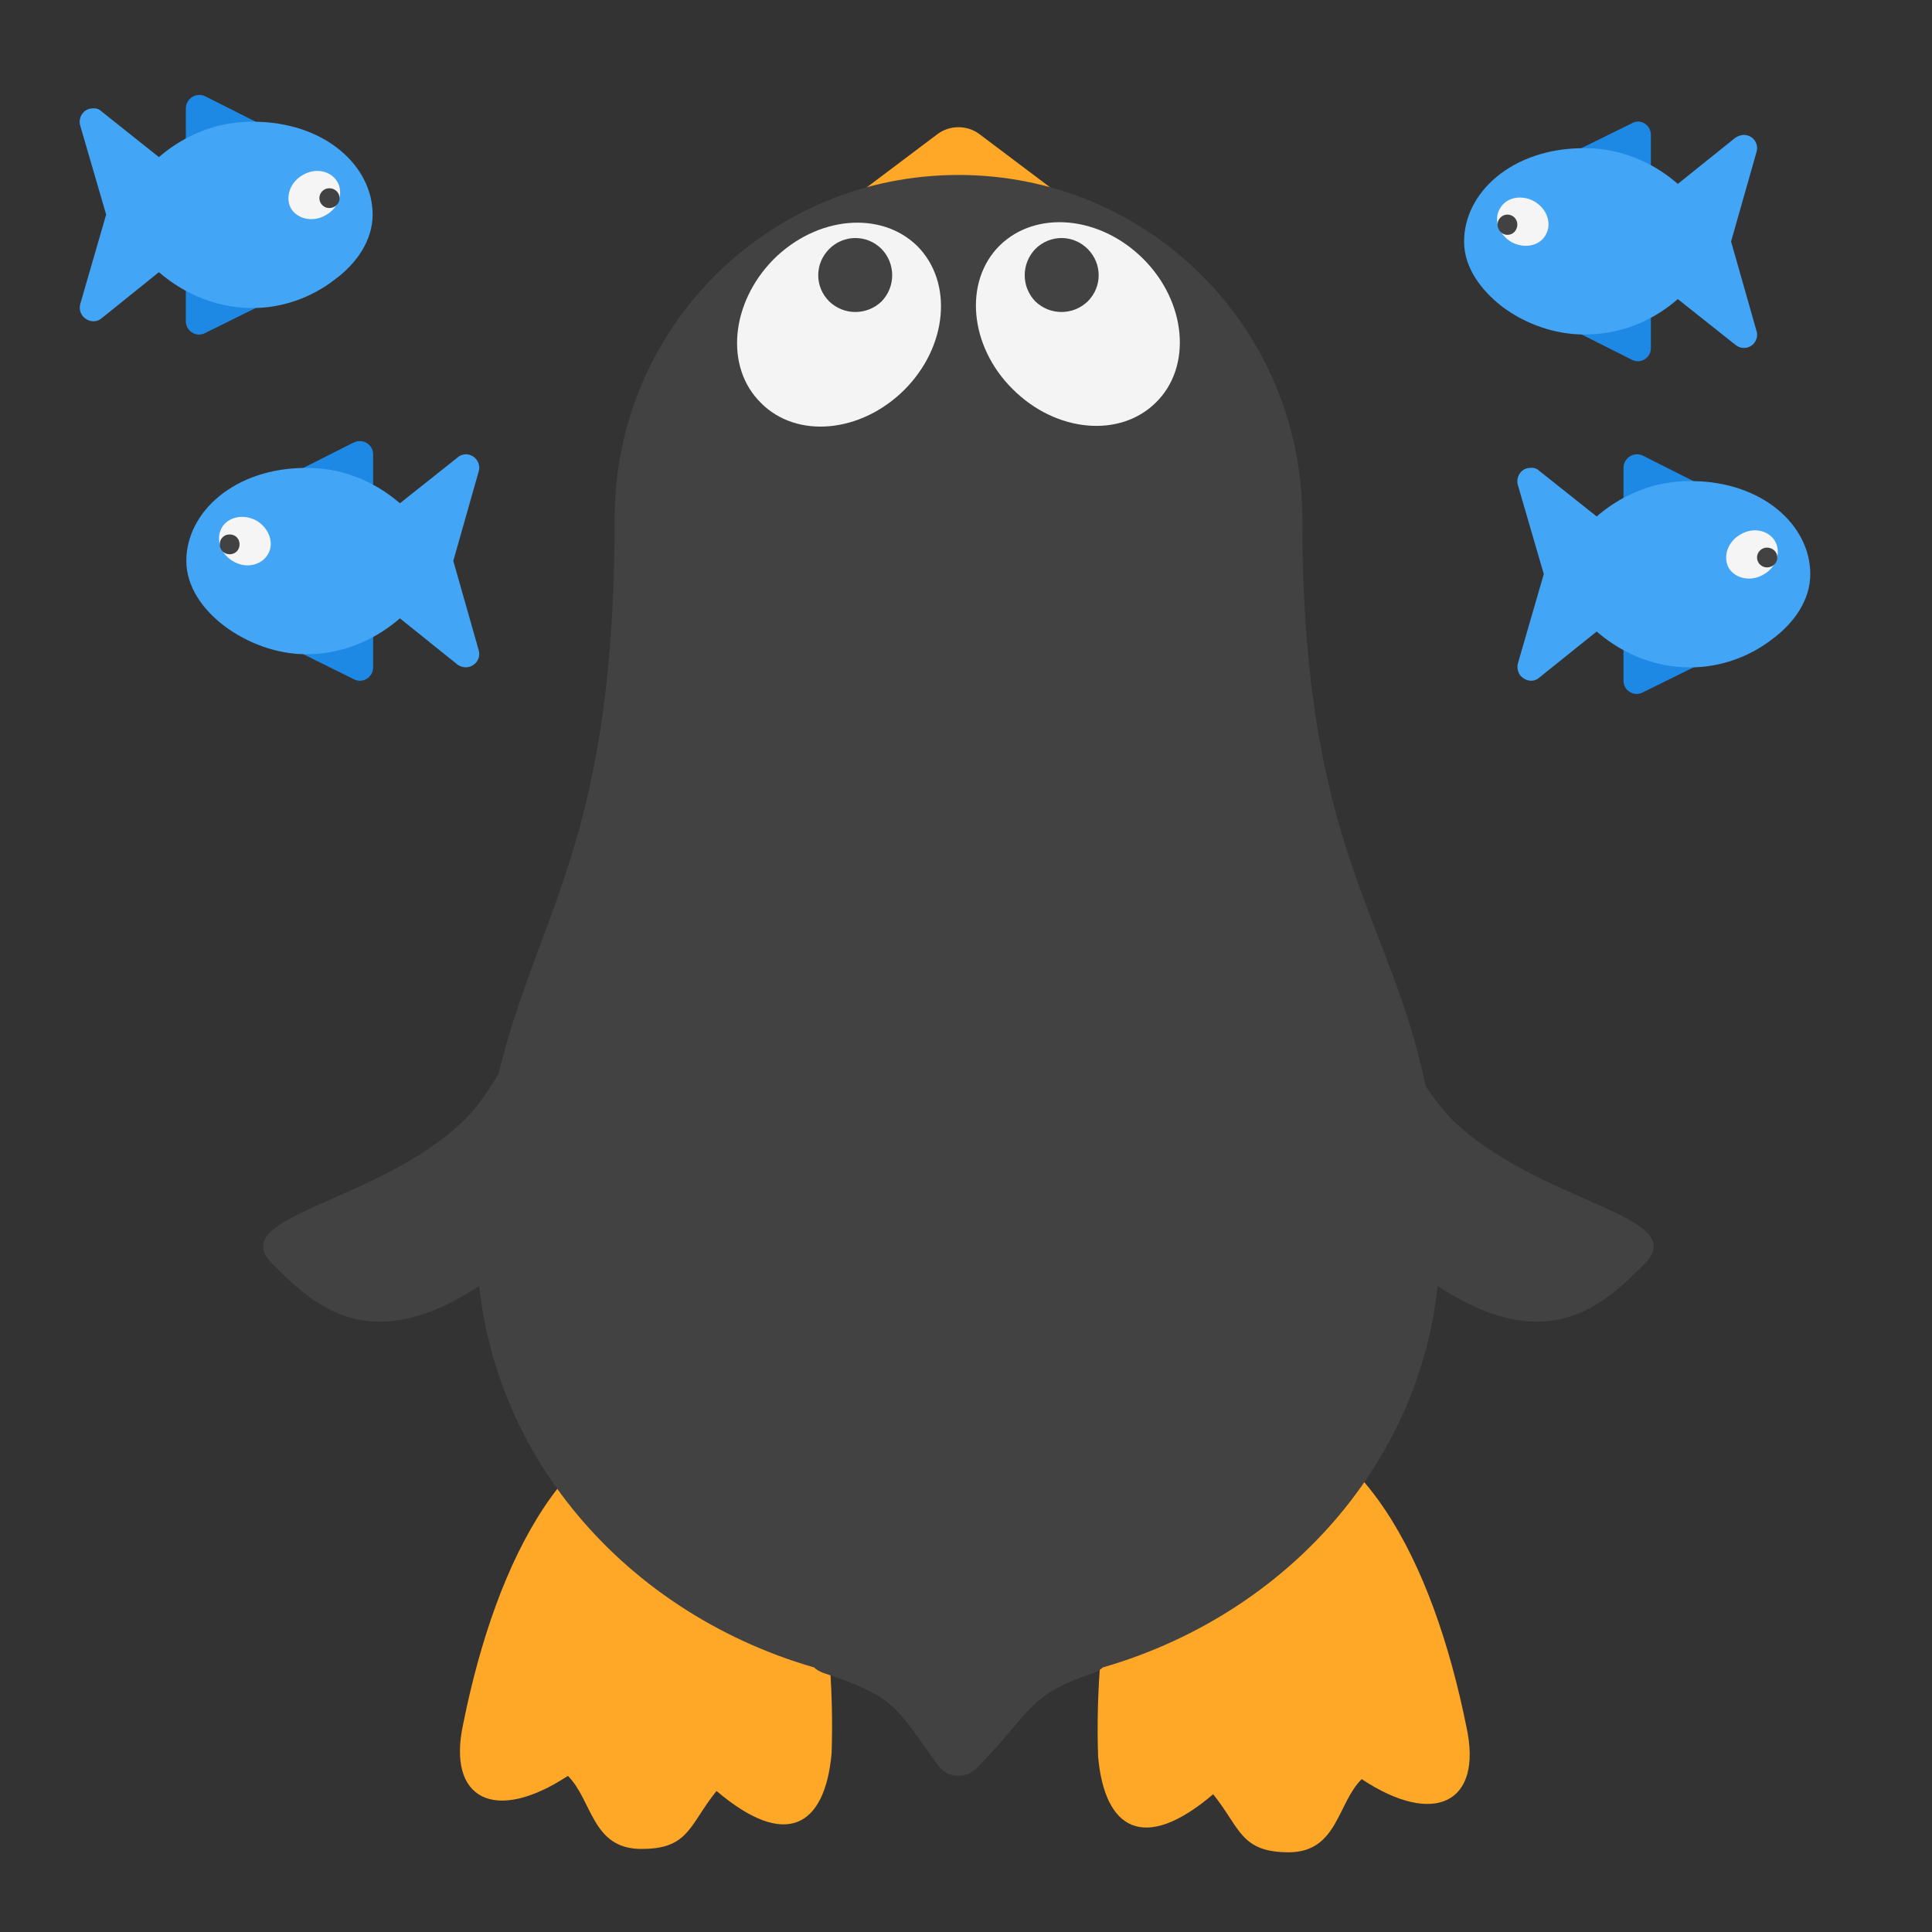 <?xml version="1.0" encoding="UTF-8"?>
<svg xmlns="http://www.w3.org/2000/svg" xmlns:xlink="http://www.w3.org/1999/xlink" width="16px" height="16px" viewBox="0 0 16 16" version="1.1">
<rect x="0" y="0" width="16" height="16" fill="#333333" stroke="none"/>
<g id="surface1">
<path style=" stroke:none;fill-rule:nonzero;fill:rgb(100%,65.49%,14.902%);fill-opacity:1;" d="M 9.094 14.547 C 9.148 15.152 9.473 15.348 10.047 14.859 C 10.273 15.141 10.273 15.34 10.676 15.34 C 11.078 15.336 11.074 14.934 11.277 14.734 C 11.879 15.133 12.281 14.93 12.145 14.305 C 11.867 12.922 11.262 11.754 10.254 11.727 C 9.25 11.73 9.059 13.539 9.094 14.547 Z M 9.094 14.547 "/>
<path style=" stroke:none;fill-rule:nonzero;fill:rgb(100%,65.49%,14.902%);fill-opacity:1;" d="M 6.887 14.52 C 6.832 15.129 6.508 15.32 5.934 14.832 C 5.707 15.113 5.707 15.316 5.305 15.312 C 4.902 15.309 4.906 14.91 4.703 14.707 C 4.098 15.105 3.699 14.902 3.836 14.277 C 4.113 12.895 4.719 11.727 5.727 11.699 C 6.73 11.703 6.922 13.512 6.887 14.52 Z M 6.887 14.52 "/>
<path style=" stroke:none;fill-rule:nonzero;fill:rgb(100%,65.49%,14.902%);fill-opacity:1;" d="M 7.941 3.332 C 7.832 3.332 7.73 3.273 7.684 3.176 L 7.449 2.711 L 6.707 2.465 C 6.492 2.391 6.445 2.102 6.629 1.965 L 7.766 1.109 C 7.867 1.035 8.008 1.035 8.109 1.109 L 9.246 1.965 C 9.43 2.102 9.383 2.391 9.168 2.465 L 8.426 2.711 L 8.191 3.176 C 8.145 3.27 8.047 3.332 7.941 3.332 Z M 7.941 3.332 "/>
<path style=" stroke:none;fill-rule:nonzero;fill:rgb(25.882%,25.882%,25.882%);fill-opacity:1;" d="M 7.938 1.449 C 6.359 1.449 5.09 2.719 5.09 4.297 C 5.09 7.715 4.043 7.715 3.949 10.277 C 3.949 11.941 5.121 13.34 6.742 13.809 C 6.762 13.828 6.789 13.844 6.82 13.855 C 7.426 14.055 7.418 14.141 7.77 14.621 C 7.844 14.727 7.996 14.734 8.086 14.645 C 8.309 14.422 8.422 14.258 8.535 14.145 C 8.645 14.035 8.762 13.953 9.055 13.855 C 9.086 13.844 9.113 13.828 9.133 13.809 C 10.754 13.34 11.926 11.941 11.926 10.277 C 11.926 7.715 10.785 7.715 10.785 4.297 C 10.785 2.719 9.516 1.449 7.938 1.449 Z M 7.938 1.449 "/>
<path style=" stroke:none;fill-rule:nonzero;fill:rgb(25.882%,25.882%,25.882%);fill-opacity:1;" d="M 10.5 6.742 C 11.207 6.035 11.145 8.34 12.012 9.258 C 12.719 9.965 14.023 10.062 13.621 10.465 C 13.219 10.867 12.613 11.473 11.207 10.062 C 10.801 9.66 9.797 7.445 10.5 6.742 Z M 10.5 6.742 "/>
<path style=" stroke:none;fill-rule:nonzero;fill:rgb(96.078%,96.078%,96.078%);fill-opacity:0.996;" d="M 9.469 2.145 C 9.109 1.785 8.578 1.738 8.277 2.035 C 7.98 2.332 8.027 2.867 8.387 3.223 C 8.746 3.582 9.277 3.629 9.574 3.332 C 9.875 3.035 9.824 2.5 9.469 2.145 Z M 9.469 2.145 "/>
<path style=" stroke:none;fill-rule:nonzero;fill:rgb(25.882%,25.882%,25.882%);fill-opacity:0.996;" d="M 9.008 2.062 C 8.887 1.941 8.695 1.941 8.574 2.062 C 8.457 2.184 8.457 2.375 8.574 2.496 C 8.695 2.613 8.887 2.613 9.008 2.496 C 9.129 2.375 9.129 2.184 9.008 2.062 Z M 9.008 2.062 "/>
<path style=" stroke:none;fill-rule:nonzero;fill:rgb(96.078%,96.078%,96.078%);fill-opacity:0.996;" d="M 6.406 2.148 C 6.766 1.789 7.297 1.742 7.598 2.039 C 7.895 2.34 7.848 2.871 7.488 3.23 C 7.129 3.586 6.598 3.637 6.301 3.336 C 6 3.039 6.051 2.508 6.406 2.148 Z M 6.406 2.148 "/>
<path style=" stroke:none;fill-rule:nonzero;fill:rgb(25.882%,25.882%,25.882%);fill-opacity:0.996;" d="M 6.867 2.062 C 6.988 1.941 7.18 1.941 7.301 2.062 C 7.418 2.184 7.418 2.375 7.301 2.496 C 7.18 2.613 6.988 2.613 6.867 2.496 C 6.746 2.375 6.746 2.184 6.867 2.062 Z M 6.867 2.062 "/>
<path style=" stroke:none;fill-rule:nonzero;fill:rgb(25.882%,25.882%,25.882%);fill-opacity:1;" d="M 5.375 6.742 C 4.668 6.035 4.73 8.34 3.863 9.258 C 3.156 9.965 1.852 10.062 2.254 10.465 C 2.656 10.867 3.262 11.473 4.668 10.062 C 5.074 9.66 6.078 7.445 5.375 6.742 Z M 5.375 6.742 "/>
<path style=" stroke:none;fill-rule:nonzero;fill:rgb(11.765%,53.333%,89.804%);fill-opacity:1;" d="M 1.652 1.449 C 1.668 1.449 1.684 1.445 1.699 1.438 L 2.141 1.215 C 2.223 1.176 2.223 1.059 2.141 1.02 L 1.699 0.797 C 1.625 0.762 1.539 0.816 1.539 0.898 L 1.539 1.336 C 1.539 1.398 1.59 1.449 1.652 1.449 Z M 1.652 1.449 "/>
<path style=" stroke:none;fill-rule:nonzero;fill:rgb(11.765%,53.333%,89.804%);fill-opacity:1;" d="M 1.652 2.109 C 1.668 2.109 1.684 2.113 1.699 2.121 L 2.141 2.34 C 2.223 2.383 2.223 2.496 2.141 2.539 L 1.699 2.758 C 1.625 2.797 1.539 2.742 1.539 2.66 L 1.539 2.219 C 1.539 2.156 1.59 2.109 1.652 2.109 Z M 1.652 2.109 "/>
<path style=" stroke:none;fill-rule:nonzero;fill:rgb(25.882%,64.706%,96.078%);fill-opacity:1;" d="M 0.766 0.898 C 0.793 0.895 0.82 0.902 0.84 0.922 L 1.316 1.301 C 1.652 1.012 1.992 1.008 2.094 1.008 C 2.691 1.008 3.086 1.375 3.086 1.777 C 3.086 1.992 2.953 2.184 2.766 2.32 C 2.582 2.461 2.344 2.551 2.094 2.551 C 1.992 2.551 1.652 2.543 1.316 2.254 L 0.84 2.637 C 0.805 2.668 0.75 2.668 0.711 2.641 C 0.672 2.617 0.652 2.566 0.664 2.52 L 0.879 1.777 L 0.664 1.039 C 0.645 0.969 0.695 0.898 0.766 0.898 Z M 0.766 0.898 "/>
<path style=" stroke:none;fill-rule:nonzero;fill:rgb(96.078%,96.078%,96.078%);fill-opacity:1;" d="M 2.508 1.449 C 2.402 1.508 2.359 1.633 2.41 1.727 C 2.465 1.816 2.594 1.844 2.699 1.781 C 2.805 1.723 2.848 1.598 2.793 1.504 C 2.738 1.414 2.613 1.387 2.508 1.449 Z M 2.508 1.449 "/>
<path style=" stroke:none;fill-rule:nonzero;fill:rgb(25.882%,25.882%,25.882%);fill-opacity:1;" d="M 2.727 1.559 C 2.684 1.559 2.645 1.594 2.645 1.641 C 2.645 1.688 2.684 1.723 2.727 1.723 C 2.773 1.723 2.812 1.688 2.812 1.641 C 2.812 1.594 2.773 1.559 2.727 1.559 Z M 2.727 1.559 "/>
<path style=" stroke:none;fill-rule:nonzero;fill:rgb(11.765%,53.333%,89.804%);fill-opacity:1;" d="M 13.559 4.426 C 13.574 4.426 13.59 4.422 13.605 4.414 L 14.047 4.191 C 14.129 4.152 14.129 4.035 14.047 3.996 L 13.605 3.773 C 13.531 3.738 13.445 3.793 13.445 3.875 L 13.445 4.312 C 13.445 4.375 13.496 4.426 13.559 4.426 Z M 13.559 4.426 "/>
<path style=" stroke:none;fill-rule:nonzero;fill:rgb(11.765%,53.333%,89.804%);fill-opacity:1;" d="M 13.559 5.086 C 13.574 5.086 13.59 5.09 13.605 5.098 L 14.047 5.316 C 14.129 5.359 14.129 5.477 14.047 5.516 L 13.605 5.734 C 13.531 5.773 13.445 5.719 13.445 5.637 L 13.445 5.195 C 13.445 5.133 13.496 5.086 13.559 5.086 Z M 13.559 5.086 "/>
<path style=" stroke:none;fill-rule:nonzero;fill:rgb(25.882%,64.706%,96.078%);fill-opacity:1;" d="M 12.672 3.875 C 12.699 3.871 12.727 3.879 12.746 3.898 L 13.223 4.277 C 13.559 3.988 13.898 3.984 14 3.984 C 14.598 3.984 14.992 4.352 14.992 4.754 C 14.992 4.969 14.859 5.16 14.672 5.297 C 14.488 5.438 14.25 5.527 14 5.527 C 13.898 5.527 13.559 5.52 13.223 5.23 L 12.746 5.613 C 12.711 5.645 12.656 5.645 12.617 5.617 C 12.578 5.594 12.559 5.543 12.57 5.496 L 12.785 4.754 L 12.57 4.016 C 12.551 3.945 12.602 3.875 12.672 3.875 Z M 12.672 3.875 "/>
<path style=" stroke:none;fill-rule:nonzero;fill:rgb(96.078%,96.078%,96.078%);fill-opacity:1;" d="M 14.414 4.426 C 14.309 4.484 14.266 4.609 14.316 4.703 C 14.371 4.793 14.5 4.82 14.605 4.758 C 14.711 4.699 14.754 4.574 14.699 4.48 C 14.645 4.391 14.52 4.363 14.414 4.426 Z M 14.414 4.426 "/>
<path style=" stroke:none;fill-rule:nonzero;fill:rgb(25.882%,25.882%,25.882%);fill-opacity:1;" d="M 14.633 4.535 C 14.59 4.535 14.551 4.57 14.551 4.617 C 14.551 4.664 14.59 4.699 14.633 4.699 C 14.68 4.699 14.719 4.664 14.719 4.617 C 14.719 4.57 14.68 4.535 14.633 4.535 Z M 14.633 4.535 "/>
<path style=" stroke:none;fill-rule:nonzero;fill:rgb(11.765%,53.333%,89.804%);fill-opacity:1;" d="M 13.559 1.668 C 13.543 1.668 13.527 1.664 13.516 1.656 L 13.074 1.438 C 12.992 1.395 12.992 1.281 13.074 1.238 L 13.516 1.02 C 13.586 0.98 13.672 1.035 13.672 1.117 L 13.672 1.559 C 13.672 1.621 13.621 1.672 13.559 1.668 Z M 13.559 1.668 "/>
<path style=" stroke:none;fill-rule:nonzero;fill:rgb(11.765%,53.333%,89.804%);fill-opacity:1;" d="M 13.559 2.328 C 13.543 2.332 13.527 2.336 13.516 2.34 L 13.074 2.562 C 12.992 2.602 12.992 2.719 13.074 2.758 L 13.516 2.98 C 13.586 3.016 13.672 2.965 13.672 2.883 L 13.672 2.441 C 13.672 2.379 13.621 2.328 13.559 2.328 Z M 13.559 2.328 "/>
<path style=" stroke:none;fill-rule:nonzero;fill:rgb(25.882%,64.706%,96.078%);fill-opacity:1;" d="M 14.445 1.117 C 14.422 1.117 14.395 1.125 14.371 1.141 L 13.895 1.523 C 13.562 1.234 13.223 1.227 13.117 1.227 C 12.523 1.227 12.125 1.594 12.125 2 C 12.125 2.215 12.262 2.402 12.445 2.543 C 12.629 2.68 12.871 2.77 13.117 2.77 C 13.223 2.77 13.562 2.766 13.895 2.477 L 14.371 2.855 C 14.41 2.887 14.461 2.891 14.504 2.863 C 14.543 2.836 14.562 2.785 14.547 2.742 L 14.336 2 L 14.547 1.258 C 14.566 1.188 14.52 1.121 14.445 1.117 Z M 14.445 1.117 "/>
<path style=" stroke:none;fill-rule:nonzero;fill:rgb(96.078%,96.078%,96.078%);fill-opacity:1;" d="M 12.707 1.668 C 12.812 1.73 12.855 1.852 12.801 1.945 C 12.75 2.039 12.621 2.062 12.516 2.004 C 12.41 1.941 12.367 1.816 12.422 1.727 C 12.473 1.633 12.602 1.609 12.707 1.668 Z M 12.707 1.668 "/>
<path style=" stroke:none;fill-rule:nonzero;fill:rgb(25.882%,25.882%,25.882%);fill-opacity:1;" d="M 12.484 1.777 C 12.531 1.777 12.566 1.816 12.566 1.859 C 12.566 1.906 12.531 1.945 12.484 1.945 C 12.438 1.945 12.402 1.906 12.402 1.859 C 12.402 1.816 12.438 1.777 12.484 1.777 Z M 12.484 1.777 "/>
<path style=" stroke:none;fill-rule:nonzero;fill:rgb(11.765%,53.333%,89.804%);fill-opacity:1;" d="M 2.977 4.312 C 2.961 4.312 2.945 4.309 2.93 4.301 L 2.488 4.082 C 2.41 4.043 2.41 3.926 2.488 3.887 L 2.93 3.664 C 3.004 3.629 3.09 3.68 3.09 3.762 L 3.09 4.203 C 3.09 4.266 3.039 4.316 2.977 4.312 Z M 2.977 4.312 "/>
<path style=" stroke:none;fill-rule:nonzero;fill:rgb(11.765%,53.333%,89.804%);fill-opacity:1;" d="M 2.977 4.977 C 2.961 4.977 2.945 4.98 2.93 4.988 L 2.488 5.207 C 2.41 5.25 2.41 5.363 2.488 5.406 L 2.93 5.625 C 3.004 5.664 3.09 5.609 3.09 5.527 L 3.09 5.086 C 3.09 5.023 3.039 4.973 2.977 4.977 Z M 2.977 4.977 "/>
<path style=" stroke:none;fill-rule:nonzero;fill:rgb(25.882%,64.706%,96.078%);fill-opacity:1;" d="M 3.863 3.762 C 3.836 3.762 3.809 3.77 3.789 3.789 L 3.312 4.168 C 2.977 3.879 2.637 3.875 2.535 3.875 C 1.941 3.875 1.543 4.242 1.543 4.645 C 1.543 4.859 1.68 5.051 1.863 5.188 C 2.047 5.324 2.289 5.418 2.535 5.418 C 2.637 5.418 2.977 5.41 3.312 5.121 L 3.789 5.504 C 3.828 5.531 3.879 5.535 3.918 5.508 C 3.961 5.48 3.977 5.434 3.965 5.387 L 3.754 4.645 L 3.965 3.902 C 3.984 3.836 3.934 3.766 3.863 3.762 Z M 3.863 3.762 "/>
<path style=" stroke:none;fill-rule:nonzero;fill:rgb(96.078%,96.078%,96.078%);fill-opacity:1;" d="M 2.125 4.312 C 2.23 4.375 2.273 4.5 2.219 4.59 C 2.164 4.684 2.035 4.711 1.93 4.648 C 1.824 4.586 1.785 4.465 1.836 4.371 C 1.891 4.277 2.02 4.254 2.125 4.312 Z M 2.125 4.312 "/>
<path style=" stroke:none;fill-rule:nonzero;fill:rgb(25.882%,25.882%,25.882%);fill-opacity:1;" d="M 1.902 4.426 C 1.949 4.426 1.984 4.461 1.984 4.508 C 1.984 4.555 1.949 4.59 1.902 4.59 C 1.855 4.59 1.82 4.555 1.82 4.508 C 1.82 4.461 1.855 4.426 1.902 4.426 Z M 1.902 4.426 "/>
</g>
</svg>
